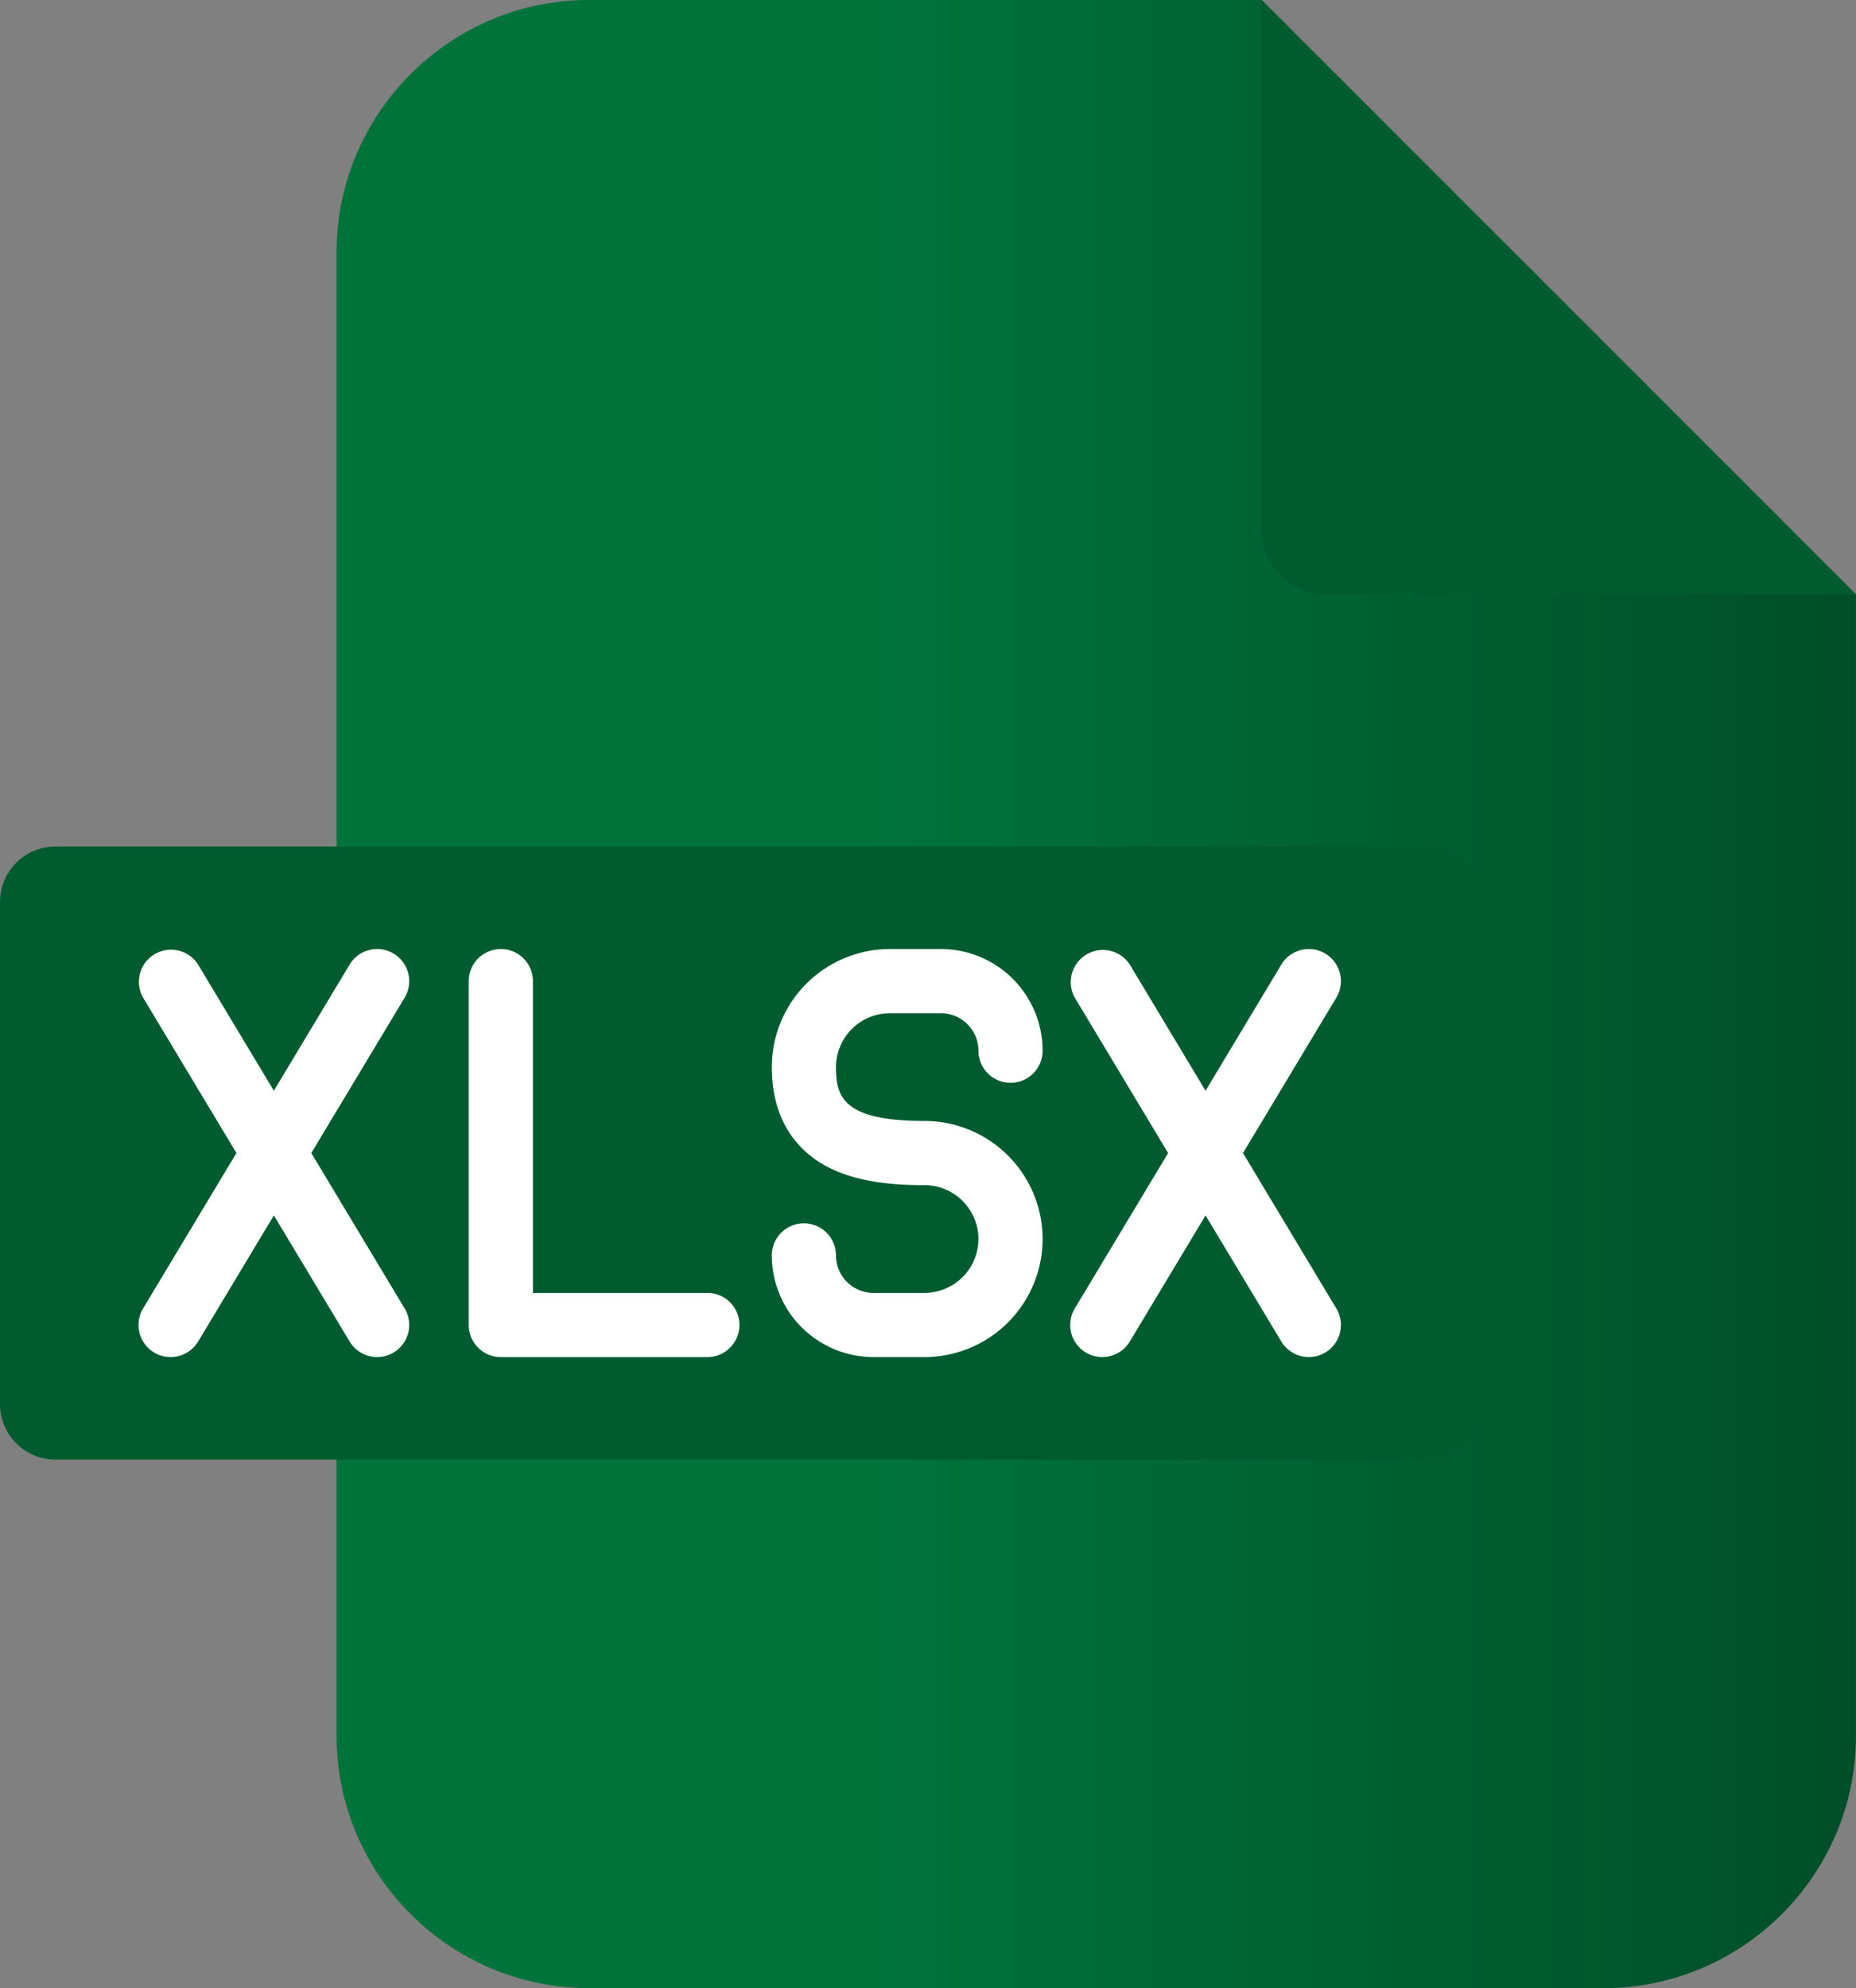 <svg xmlns="http://www.w3.org/2000/svg" width="82.264" height="88.094" viewBox="24 17.095 82.264 88.094"><rect x="24" y="17.095" width="82.264" height="88.094" fill="#808080" stroke="none"/><g data-name="xlsx"><g data-name="Group 40893"><path d="M114.82 0h29.83l26.342 26.337v50.585c0 6.147-5.03 11.172-11.172 11.172h-45c-6.143 0-11.173-5.025-11.173-11.172v-65.75c0-6.147 5.03-11.172 11.172-11.172Z" fill-rule="evenodd" fill="url(&quot;#a&quot;)" transform="translate(-64.729 17.095)" data-name="Path 35241"/><path d="m79.922 17.095 26.342 26.337H82.76a2.846 2.846 0 0 1-2.84-2.84V17.095Z" fill="#005c2f" fill-rule="evenodd" data-name="Path 35242"/><path d="M26.452 54.604h60.67a2.458 2.458 0 0 1 2.451 2.452v22.26a2.463 2.463 0 0 1-2.452 2.456H26.452A2.463 2.463 0 0 1 24 79.315V57.056a2.458 2.458 0 0 1 2.452-2.452Z" fill="#005c2f" fill-rule="evenodd" data-name="Path 35243"/></g><path d="M56.774 75.806c0 .785-.637 1.422-1.422 1.422h-9.154a1.422 1.422 0 0 1-1.422-1.422V60.57a1.422 1.422 0 1 1 2.845 0v13.813h7.73c.786 0 1.423.636 1.423 1.422ZM41.448 59.35a1.422 1.422 0 0 0-1.952.487l-3.357 5.589-3.357-5.589a1.423 1.423 0 0 0-2.439 1.465l4.137 6.885-4.137 6.885a1.422 1.422 0 1 0 2.439 1.465l3.357-5.588 3.357 5.588a1.421 1.421 0 1 0 2.439-1.465l-4.137-6.885 4.137-6.885a1.423 1.423 0 0 0-.487-1.952Zm21.995 2.642h2.265c.915 0 1.66.744 1.66 1.66a1.422 1.422 0 0 0 2.844 0 4.509 4.509 0 0 0-4.504-4.505h-2.265a5.237 5.237 0 0 0-5.234 5.229c0 2.552 1.31 3.796 2.41 4.391 1.396.755 3.157.842 4.36.842a2.39 2.39 0 0 1 2.388 2.384 2.392 2.392 0 0 1-2.389 2.39h-2.265a1.66 1.66 0 0 1-1.66-1.66 1.422 1.422 0 1 0-2.844 0 4.509 4.509 0 0 0 4.504 4.504h2.265a5.24 5.24 0 0 0 5.234-5.234 5.237 5.237 0 0 0-5.234-5.228c-3.629 0-3.924-1.082-3.924-2.39a2.389 2.389 0 0 1 2.389-2.383Zm15.65 6.195 4.137-6.885a1.422 1.422 0 0 0-2.438-1.465l-3.358 5.589-3.357-5.589a1.423 1.423 0 0 0-2.438 1.465l4.136 6.885-4.136 6.885a1.422 1.422 0 1 0 2.438 1.465l3.357-5.588 3.358 5.588a1.421 1.421 0 1 0 2.438-1.465l-4.136-6.885Z" fill="#fff" fill-rule="evenodd" data-name="Path 35244"/></g><defs><linearGradient x1=".351" y1=".55" x2="1.356" y2=".55" id="a"><stop stop-color="#00733b" offset="0"/><stop stop-color="#003a1e" offset="1"/></linearGradient></defs></svg>